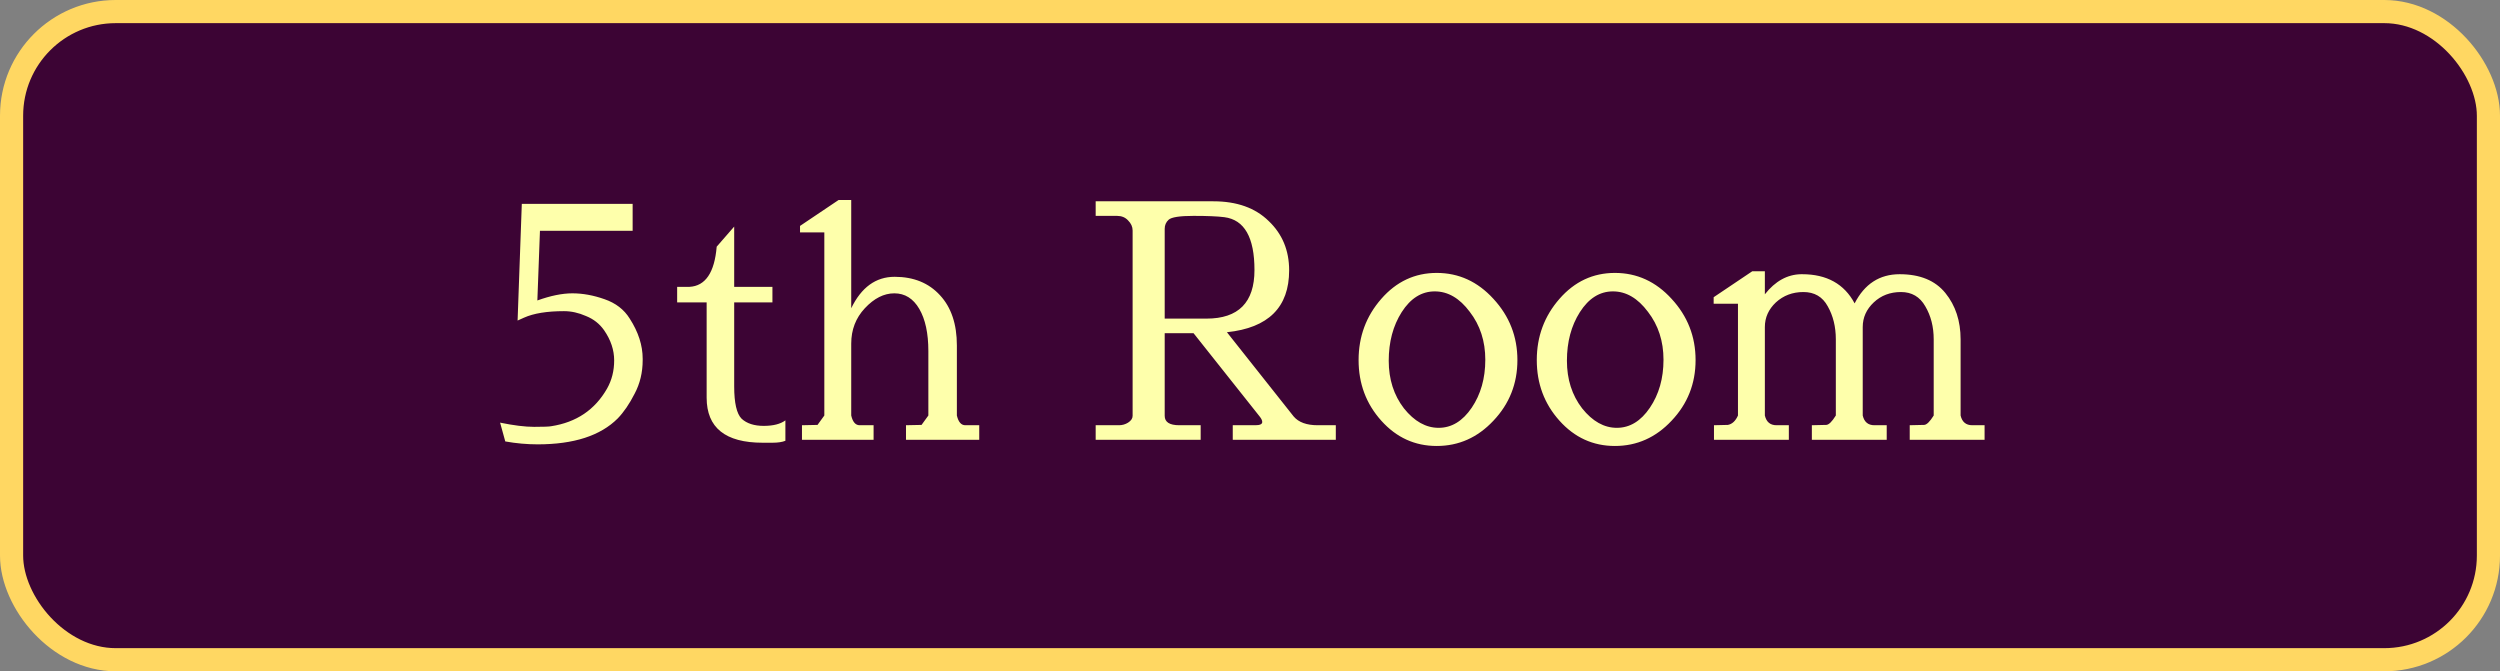 <svg width="108" height="29" viewBox="0 0 108 29" fill="none" xmlns="http://www.w3.org/2000/svg">
<rect x="0" y="0" width="108" height="29" fill="#808080" stroke="none"/>
<rect x="0.5" y="0.5" width="107" height="28" rx="4.5" fill="#3C0434"/>
<rect x="0.5" y="0.5" width="107" height="28" rx="4.5" stroke="#FFD762"/>
<path d="M21.604 18.258C22.192 18.379 22.682 18.44 23.074 18.44C23.476 18.44 23.723 18.431 23.816 18.412C24.899 18.244 25.702 17.703 26.224 16.788C26.43 16.424 26.532 16.018 26.532 15.57C26.532 15.122 26.388 14.688 26.098 14.268C25.902 13.988 25.641 13.783 25.314 13.652C24.997 13.512 24.68 13.442 24.362 13.442C23.634 13.442 23.06 13.535 22.64 13.722L22.36 13.848L22.542 8.808H27.33V9.97H23.326L23.214 12.98C23.784 12.775 24.288 12.672 24.726 12.672C25.174 12.672 25.636 12.756 26.112 12.924C26.598 13.092 26.962 13.372 27.204 13.764C27.578 14.343 27.764 14.921 27.764 15.5V15.556C27.764 16.088 27.648 16.573 27.414 17.012C27.19 17.451 26.948 17.805 26.686 18.076C25.94 18.823 24.787 19.196 23.228 19.196C22.762 19.196 22.295 19.154 21.828 19.07L21.604 18.258ZM32.949 19.126C31.334 19.126 30.527 18.477 30.527 17.18V13.064H29.253V12.392H29.785C30.475 12.355 30.867 11.776 30.961 10.656L31.717 9.788V12.392H33.369V13.064H31.717V16.69C31.717 17.409 31.824 17.875 32.039 18.09C32.263 18.295 32.58 18.398 32.991 18.398C33.401 18.398 33.714 18.319 33.929 18.16V19.042C33.789 19.098 33.602 19.126 33.369 19.126H32.949ZM36.773 13.316C37.211 12.411 37.837 11.958 38.649 11.958C39.47 11.958 40.123 12.224 40.609 12.756C41.094 13.279 41.337 14.002 41.337 14.926V17.95C41.402 18.23 41.523 18.37 41.701 18.37H42.303V19H39.139V18.37L39.811 18.356C39.839 18.319 39.937 18.183 40.105 17.95V15.164C40.105 14.399 39.974 13.792 39.713 13.344C39.451 12.896 39.092 12.672 38.635 12.672C38.187 12.672 37.762 12.887 37.361 13.316C36.969 13.736 36.773 14.245 36.773 14.842V17.95C36.838 18.23 36.959 18.37 37.137 18.37H37.739V19H34.645V18.37L35.317 18.356C35.345 18.319 35.443 18.183 35.611 17.95V10.04H34.561V9.76L36.227 8.64H36.773V13.316ZM56.923 18.37H57.707V19H53.255V18.37H54.235C54.431 18.37 54.529 18.323 54.529 18.23C54.529 18.165 54.492 18.085 54.417 17.992L51.561 14.394H50.315V17.964C50.315 18.235 50.525 18.37 50.945 18.37H51.869V19H47.333V18.37H48.341C48.481 18.37 48.612 18.333 48.733 18.258C48.864 18.174 48.929 18.076 48.929 17.964V9.956C48.929 9.797 48.864 9.653 48.733 9.522C48.612 9.391 48.453 9.326 48.257 9.326H47.333V8.696H52.415C53.433 8.696 54.231 8.981 54.809 9.55C55.397 10.11 55.691 10.819 55.691 11.678C55.691 13.274 54.795 14.165 53.003 14.352L55.887 17.992C56.102 18.244 56.447 18.37 56.923 18.37ZM50.315 9.886V13.764H52.121C53.503 13.764 54.193 13.064 54.193 11.664C54.193 10.255 53.759 9.494 52.891 9.382C52.602 9.345 52.159 9.326 51.561 9.326C50.964 9.326 50.605 9.382 50.483 9.494C50.371 9.597 50.315 9.727 50.315 9.886ZM62.066 19.266C61.123 19.266 60.325 18.902 59.672 18.174C59.018 17.446 58.691 16.573 58.691 15.556C58.691 14.539 59.018 13.657 59.672 12.91C60.325 12.163 61.123 11.79 62.066 11.79C63.017 11.79 63.834 12.163 64.516 12.91C65.206 13.657 65.552 14.539 65.552 15.556C65.552 16.573 65.206 17.446 64.516 18.174C63.834 18.902 63.017 19.266 62.066 19.266ZM64.165 15.542C64.165 14.739 63.941 14.049 63.493 13.47C63.055 12.882 62.551 12.588 61.981 12.588C61.412 12.588 60.936 12.887 60.553 13.484C60.18 14.072 59.993 14.772 59.993 15.584C59.993 16.387 60.213 17.073 60.651 17.642C61.099 18.202 61.599 18.482 62.15 18.482C62.709 18.482 63.185 18.193 63.578 17.614C63.969 17.035 64.165 16.345 64.165 15.542ZM69.763 19.266C68.82 19.266 68.022 18.902 67.369 18.174C66.715 17.446 66.389 16.573 66.389 15.556C66.389 14.539 66.715 13.657 67.369 12.91C68.022 12.163 68.82 11.79 69.763 11.79C70.715 11.79 71.531 12.163 72.213 12.91C72.903 13.657 73.249 14.539 73.249 15.556C73.249 16.573 72.903 17.446 72.213 18.174C71.531 18.902 70.715 19.266 69.763 19.266ZM71.863 15.542C71.863 14.739 71.639 14.049 71.191 13.47C70.752 12.882 70.248 12.588 69.679 12.588C69.109 12.588 68.633 12.887 68.251 13.484C67.877 14.072 67.691 14.772 67.691 15.584C67.691 16.387 67.91 17.073 68.349 17.642C68.797 18.202 69.296 18.482 69.847 18.482C70.407 18.482 70.883 18.193 71.275 17.614C71.667 17.035 71.863 16.345 71.863 15.542ZM80.12 13.106C80.549 12.266 81.198 11.846 82.066 11.846C82.943 11.846 83.601 12.117 84.04 12.658C84.479 13.199 84.698 13.867 84.698 14.66V17.95C84.763 18.23 84.931 18.37 85.202 18.37H85.734V19H82.5V18.37L83.102 18.356H83.116C83.228 18.356 83.368 18.221 83.536 17.95V14.66C83.536 14.119 83.415 13.643 83.172 13.232C82.939 12.821 82.589 12.616 82.122 12.616C81.655 12.616 81.263 12.765 80.946 13.064C80.629 13.363 80.47 13.717 80.47 14.128V17.95C80.535 18.23 80.703 18.37 80.974 18.37H81.506V19H78.272V18.37L78.874 18.356H78.888C79 18.356 79.14 18.221 79.308 17.95V14.66C79.308 14.119 79.191 13.643 78.958 13.232C78.734 12.821 78.384 12.616 77.908 12.616C77.441 12.616 77.045 12.765 76.718 13.064C76.401 13.363 76.242 13.717 76.242 14.128V17.95C76.307 18.23 76.475 18.37 76.746 18.37H77.278V19H74.044V18.37L74.646 18.356C74.833 18.319 74.977 18.183 75.08 17.95V13.12H74.03V12.84L75.696 11.72H76.242V12.714C76.69 12.145 77.213 11.855 77.81 11.846H77.852C78.916 11.846 79.672 12.266 80.12 13.106Z" fill="#FEFFAB"/>
</svg>
